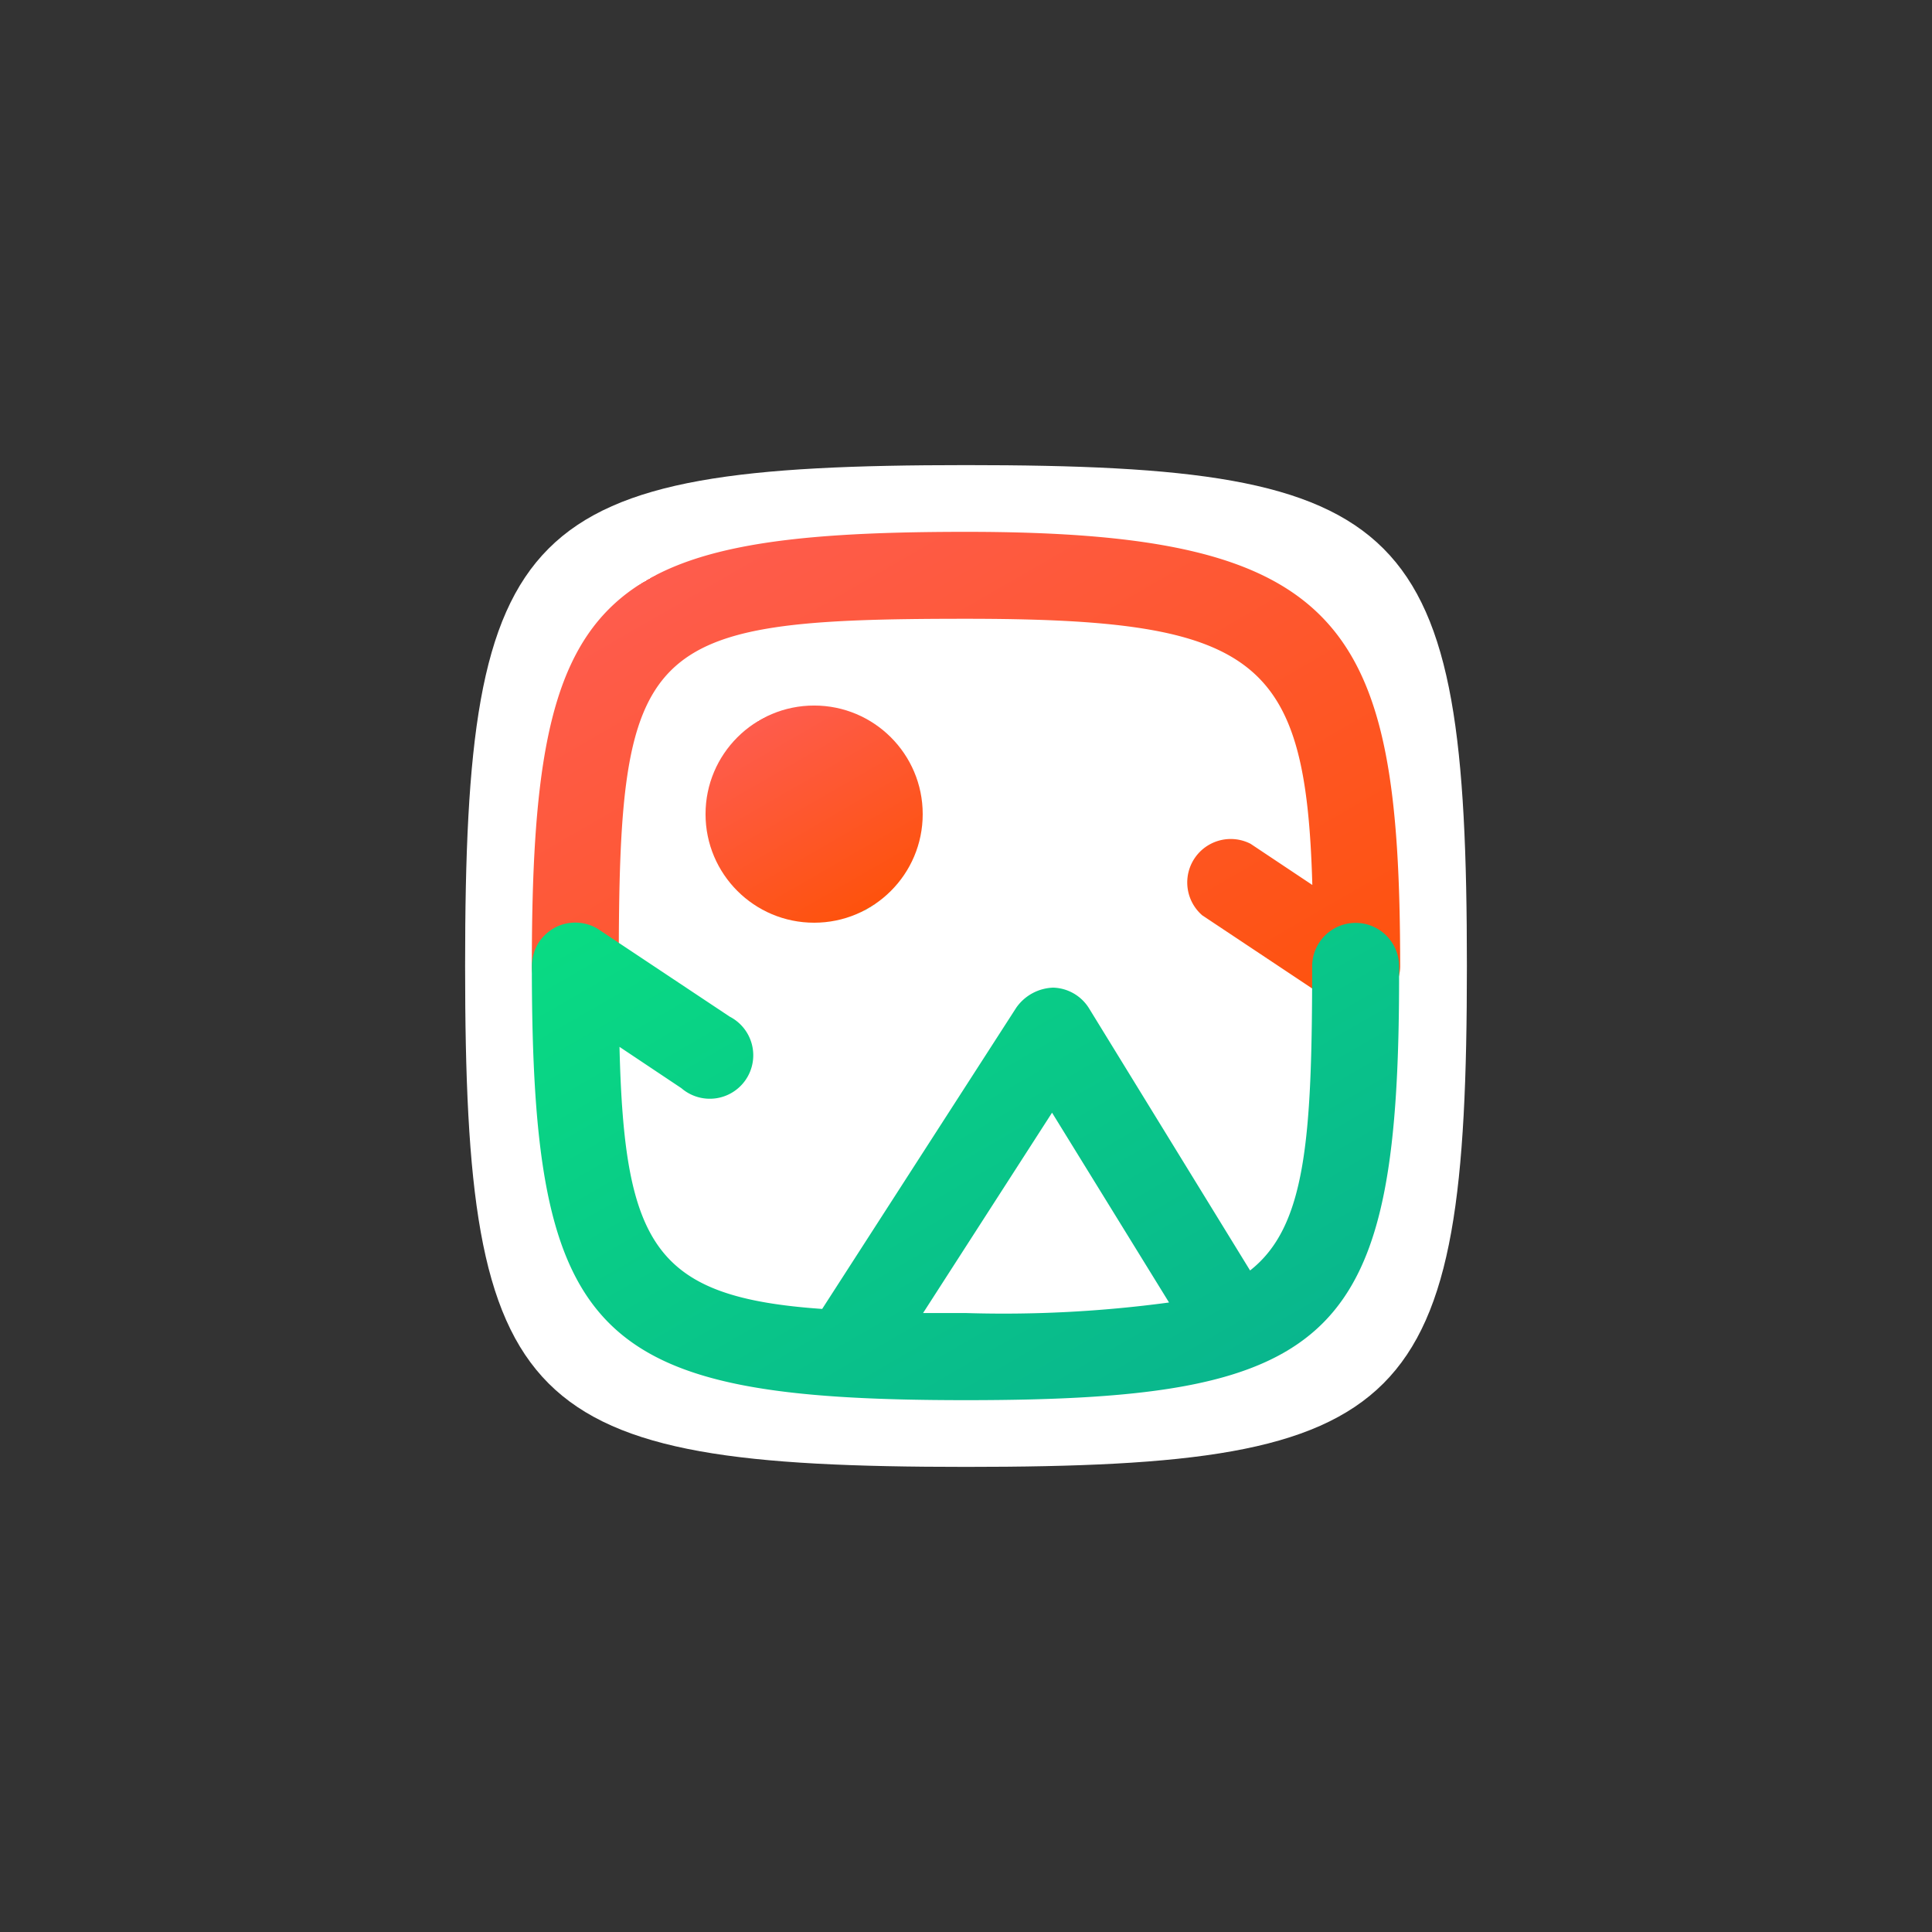 <svg xmlns="http://www.w3.org/2000/svg" xmlns:xlink="http://www.w3.org/1999/xlink" width="108" height="108" viewBox="0 0 108 108"><rect x="0" y="0" width="108" height="108" fill="#333333" stroke="none"/><defs><style>.a{fill:none;}.b{fill:#fff;}.c{fill:url(#a);}.d{fill:url(#b);}.e{fill:url(#c);}.f{clip-path:url(#d);}</style><linearGradient id="a" x1="48.54" y1="50.76" x2="42.47" y2="40.25" gradientUnits="userSpaceOnUse"><stop offset="0" stop-color="#099c3f"/><stop offset="0" stop-color="#fe520c"/><stop offset="1" stop-color="#fe5c4d"/><stop offset="1" stop-color="#fff"/></linearGradient><linearGradient id="b" x1="63.26" y1="64.06" x2="42.79" y2="28.6" xlink:href="#a"/><linearGradient id="c" x1="65.09" y1="79.47" x2="44.61" y2="44.01" gradientUnits="userSpaceOnUse"><stop offset="0" stop-color="#099c3f"/><stop offset="0" stop-color="#09b68d"/><stop offset="1" stop-color="#09db83"/></linearGradient><clipPath id="d"><rect class="a" x="54" width="54" height="108" transform="translate(162 108) rotate(180)"/></clipPath></defs><path class="b" d="M54,82c-24.89,0-28-3.11-28-28s3.11-28,28-28,28,3.11,28,28S78.89,82,54,82Z"/><circle class="c" cx="45.51" cy="45.51" r="6.07"/><path class="d" d="M75.84,56.43a2.45,2.45,0,0,1-.71-.11,2.24,2.24,0,0,1-.66-.32l-7.26-4.83a2.43,2.43,0,0,1,2.7-4l3.45,2.3C73,36.77,70.3,34.59,54,34.59c-18.14,0-19.41,1.27-19.41,19.41a2.43,2.43,0,0,1-4.86,0c0-20.86,3.41-24.27,24.27-24.27,21.23,0,24.26,5.17,24.27,24.24a2.31,2.31,0,0,1-.11.73,2.13,2.13,0,0,1-.41.79,2.48,2.48,0,0,1-.76.65,2.28,2.28,0,0,1-1,.28Z"/><path class="e" d="M54,78.27c-20.85,0-24.26-3.4-24.27-24.24a2.31,2.31,0,0,1,.11-.73,2.27,2.27,0,0,1,.4-.79,2.64,2.64,0,0,1,.77-.65,2.44,2.44,0,0,1,1.86-.18,2.24,2.24,0,0,1,.66.32l7.26,4.83a2.43,2.43,0,1,1-2.7,4l-3.46-2.31c.27,11.15,2,14,11.33,14.65L56.81,56.33a2.62,2.62,0,0,1,2.07-1.12,2.44,2.44,0,0,1,2,1.16l9,14.65c3.11-2.44,3.47-7.32,3.47-17a2.43,2.43,0,1,1,4.86,0C78.27,74.86,74.86,78.27,54,78.27ZM51.6,73.4H54a69.07,69.07,0,0,0,11.35-.59L58.81,62.2Z"/><g class="f"><path class="d" d="M75.84,56.43a2.45,2.45,0,0,1-.71-.11,2.24,2.24,0,0,1-.66-.32l-7.26-4.83a2.43,2.43,0,0,1,2.7-4l3.45,2.3C73,36.77,70.3,34.59,54,34.59c-18.14,0-19.41,1.27-19.41,19.41a2.43,2.43,0,0,1-4.86,0c0-20.86,3.41-24.27,24.27-24.27,21.23,0,24.26,5.17,24.27,24.24a2.31,2.31,0,0,1-.11.73,2.13,2.13,0,0,1-.41.79,2.48,2.48,0,0,1-.76.65,2.28,2.28,0,0,1-1,.28Z"/></g></svg>